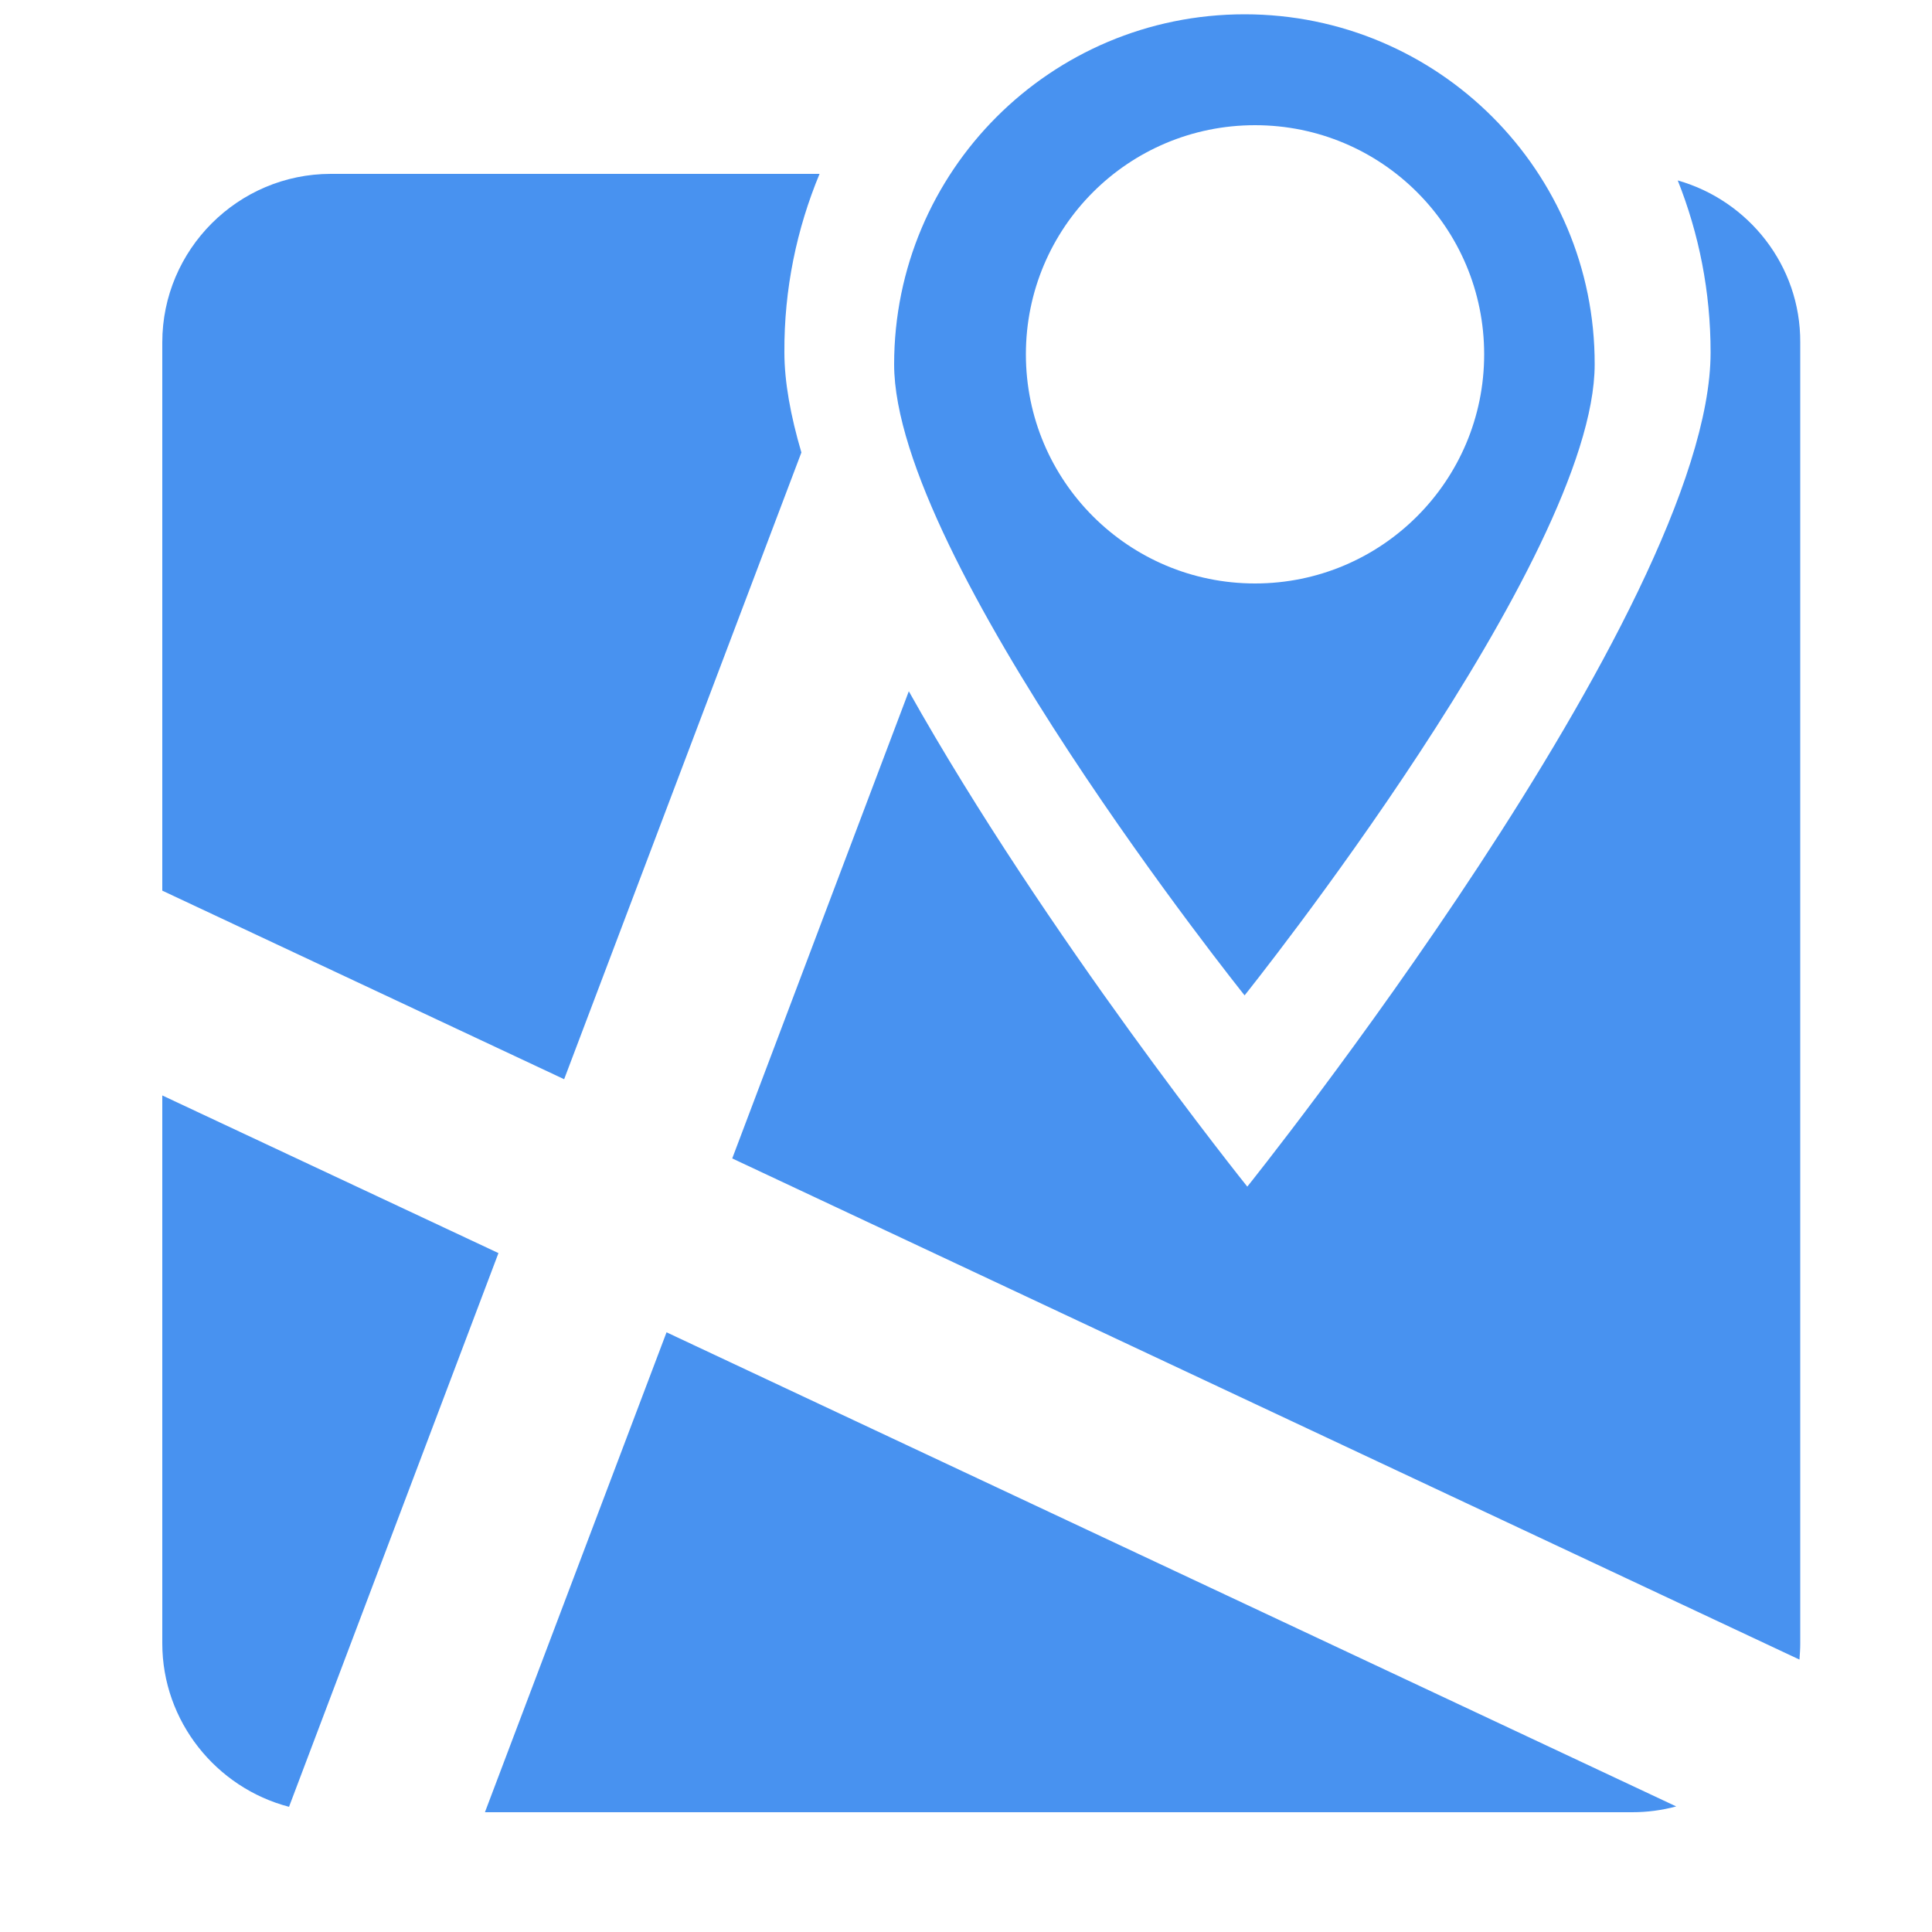 <?xml version="1.0" standalone="no"?><!DOCTYPE svg PUBLIC "-//W3C//DTD SVG 1.1//EN" "http://www.w3.org/Graphics/SVG/1.1/DTD/svg11.dtd"><svg t="1561432249876" class="icon" viewBox="0 0 1024 1024" version="1.1" xmlns="http://www.w3.org/2000/svg" p-id="2004" xmlns:xlink="http://www.w3.org/1999/xlink" width="200" height="200"><defs><style type="text/css"></style></defs><path d="M659.661 7.578c-102.81 0-185.754 83.149-185.754 185.549 0 102.605 185.754 334.438 185.754 334.438s185.549-231.629 185.549-334.438c0.205-102.4-82.944-185.549-185.549-185.549z m5.53 301.67c-66.97 0-121.446-54.272-121.446-121.446s54.272-121.446 121.446-121.446 121.446 54.272 121.446 121.446-54.477 121.446-121.446 121.446zM434.381 92.16H175.309C126.157 92.16 86.016 132.301 86.016 181.453v290.611l212.992 99.942 125.747-332.186c-5.734-19.456-9.011-37.478-9.011-53.043-0.205-33.587 6.554-65.536 18.637-94.618z" fill="#4892f0" p-id="2005"></path><path d="M889.242 95.642c11.264 28.262 17.408 58.982 17.408 91.136 0 135.782-245.555 442.163-245.555 442.163s-106.701-132.915-179.405-262.554l-93.594 247.603 565.658 265.626c0.205-2.867 0.41-5.53 0.41-8.397V181.453c0.205-40.755-27.443-75.162-64.922-85.811zM86.016 580.608v290.406c0 41.37 28.672 76.595 67.174 86.63L264.192 664.166l-178.176-83.558zM865.075 960.512c7.987 0 15.77-1.024 23.347-3.072L353.28 706.15l-96.256 254.362h608.051z" fill="#4892f0" p-id="2006"></path></svg>